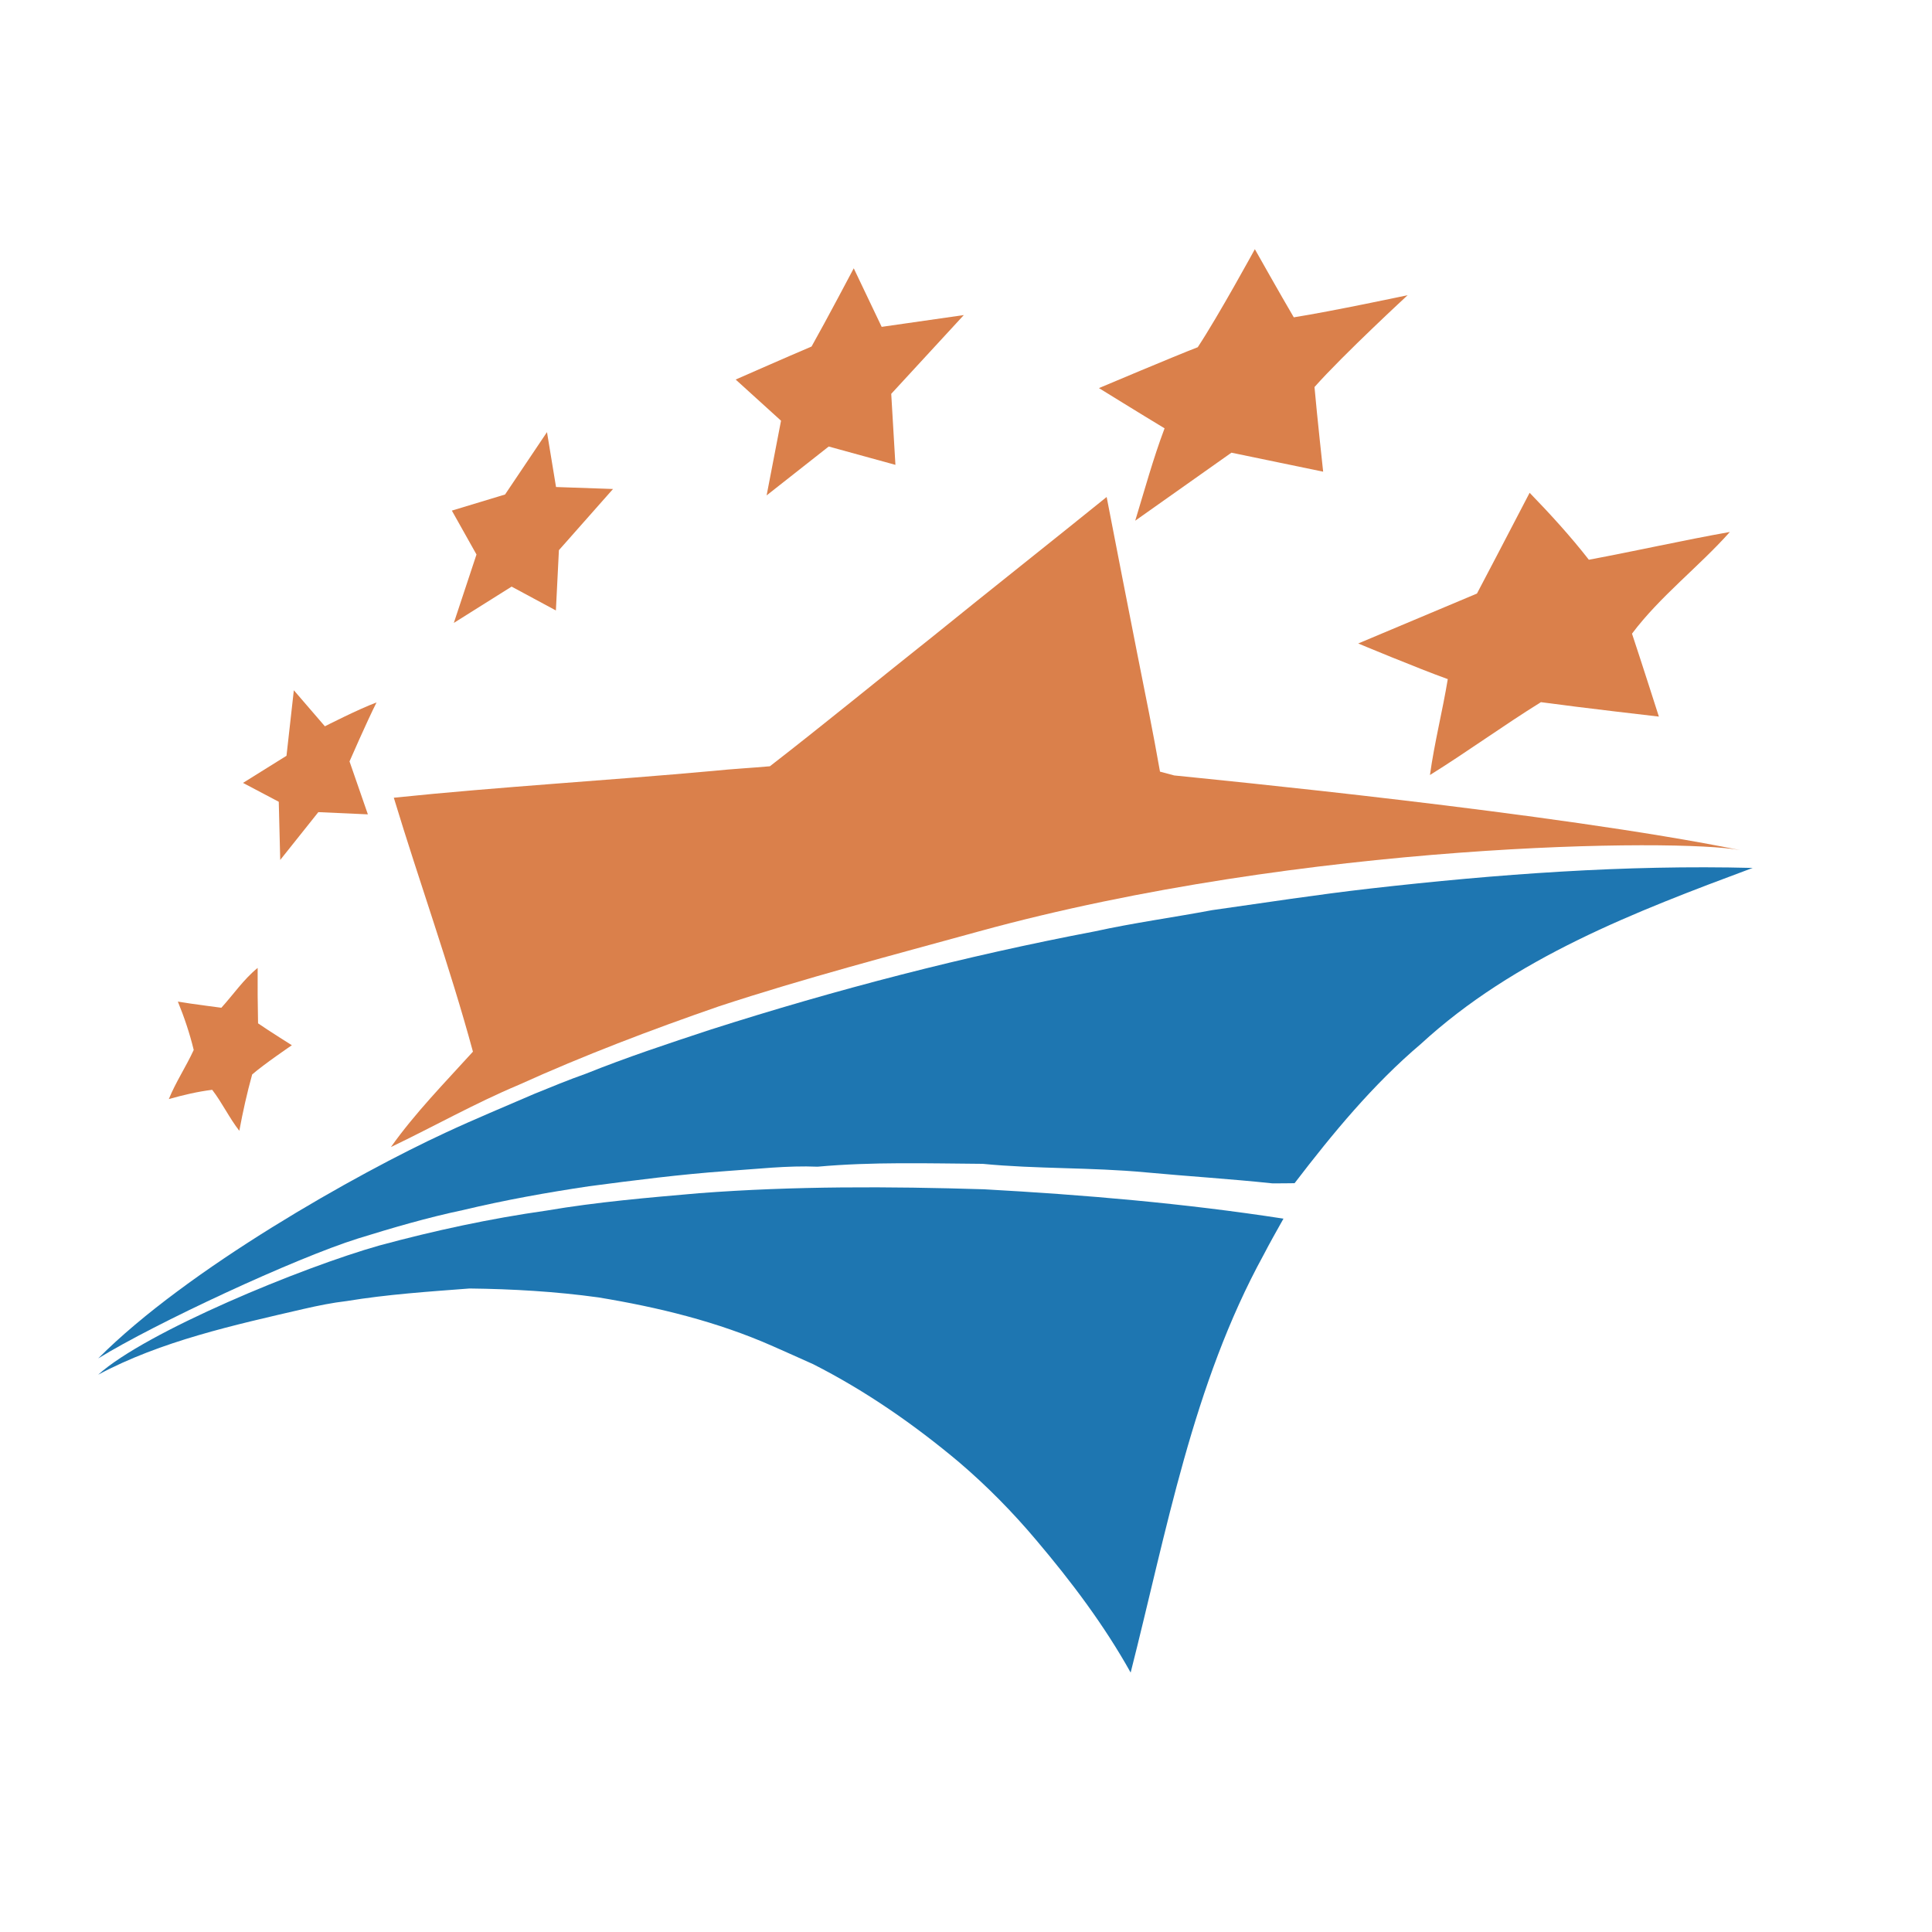 <?xml version="1.0" encoding="iso-8859-1"?>
<!-- Generator: Adobe Illustrator 13.0.0, SVG Export Plug-In . SVG Version: 6.00 Build 14948)  -->
<!DOCTYPE svg PUBLIC "-//W3C//DTD SVG 1.1//EN" "http://www.w3.org/Graphics/SVG/1.1/DTD/svg11.dtd">
<svg version="1.1" id="Layer_1" xmlns="http://www.w3.org/2000/svg" xmlns:xlink="http://www.w3.org/1999/xlink" x="0px" y="0px"
	 width="100px" height="100px" viewBox="0 0 100 100" enable-background="new 0 0 100 100" xml:space="preserve">
<g>
	<path fill="#DA804B" d="M60.779,40.137l-0.738-0.197c-0.354-2.028-0.767-4.042-1.166-6.05c-0.543-2.727-1.064-5.446-1.595-8.166
		c-2.978,2.408-5.982,4.775-8.953,7.183c-2.829,2.245-5.616,4.537-8.478,6.755c-0.97,0.088-1.94,0.136-2.91,0.238
		c-5.514,0.502-11.049,0.82-16.556,1.39c1.329,4.388,2.896,8.723,4.096,13.144c-1.458,1.608-2.991,3.168-4.246,4.938
		c2.211-1.059,4.348-2.266,6.606-3.215c3.384-1.533,6.864-2.855,10.371-4.069c4.436-1.459,8.959-2.639,13.462-3.88
		c16.87-4.633,36.233-4.816,39.394-4.206C80.478,42.056,62.652,40.333,60.779,40.137z"/>
	<g>
		<path fill="#1E76B1" d="M36.194,61.759c-2.652,0.231-5.298,0.455-7.916,0.902c-2.923,0.414-5.806,1.038-8.641,1.805
			c-3.989,1.126-12.087,4.463-14.556,6.688c3.255-1.743,7.034-2.57,10.642-3.405c0.739-0.169,1.464-0.318,2.218-0.406
			c2.109-0.347,4.232-0.488,6.362-0.651c2.225,0.026,4.456,0.155,6.667,0.461c3.093,0.509,6.166,1.255,9.042,2.53
			c0.698,0.305,1.383,0.617,2.082,0.929c2.713,1.378,5.223,3.12,7.556,5.079c1.438,1.229,2.768,2.579,3.989,4.03
			c1.816,2.144,3.513,4.395,4.883,6.851c1.858-7.299,3.208-14.916,6.879-21.616c0.331-0.638,0.684-1.262,1.031-1.879
			c-5.137-0.794-10.324-1.234-15.5-1.52C46.015,61.406,41.104,61.387,36.194,61.759z"/>
		<path fill="#1E76B1" d="M70.927,45.99c-2.74,0.312-5.46,0.733-8.187,1.119c-2.021,0.38-4.069,0.658-6.077,1.099
			c-6.735,1.282-13.382,3.005-19.913,5.094c-2.158,0.712-4.314,1.424-6.423,2.272c-0.902,0.318-1.791,0.685-2.672,1.044
			c-1.533,0.665-3.066,1.296-4.579,2.001C18.484,60.742,9.694,65.68,5.082,70.312c2.924-1.805,10.181-5.182,13.443-6.206
			c1.797-0.557,3.601-1.086,5.439-1.473c2.157-0.516,4.341-0.908,6.524-1.233c2.367-0.312,4.741-0.617,7.122-0.787
			c1.567-0.102,3.127-0.292,4.708-0.225c2.835-0.258,5.697-0.169,8.546-0.148c2.78,0.271,5.622,0.177,8.424,0.44
			c2.191,0.204,4.383,0.339,6.566,0.57c0.29,0,0.86,0,1.153-0.008c1.973-2.576,4.056-5.106,6.538-7.209
			c4.862-4.47,11.095-6.844,17.172-9.109C84.106,44.756,77.5,45.244,70.927,45.99z"/>
		<g>
			<polygon fill="#DA804B" points="23.49,32.242 26.481,30.363 28.773,31.597 28.929,28.477 31.73,25.31 28.78,25.208 
				28.312,22.366 26.142,25.595 23.388,26.429 24.663,28.701 			"/>
			<path fill="#DA804B" d="M40.426,21.776l-0.746,3.866l3.214-2.53l3.453,0.949l-0.217-3.676l3.757-4.077l-4.252,0.61l-1.445-3.031
				c0,0-1.431,2.713-2.184,4.049c-1.309,0.556-3.928,1.709-3.928,1.709L40.426,21.776z"/>
			<path fill="#DA804B" d="M58.759,26.951c0.761-0.542,4.979-3.52,4.979-3.52l4.748,0.983c0,0-0.319-2.917-0.448-4.381
				c1.499-1.689,4.822-4.754,4.822-4.754s-3.92,0.834-5.894,1.146c-0.686-1.166-2.015-3.527-2.015-3.527s-1.877,3.439-2.956,5.074
				c-1.133,0.434-5.114,2.116-5.114,2.116s2.259,1.397,3.397,2.082C59.688,23.736,59.247,25.351,58.759,26.951z"/>
			<path fill="#DA804B" d="M74.937,35.151c-0.272,1.655-0.692,3.29-0.923,4.964c1.939-1.207,3.798-2.563,5.744-3.771
				c2.021,0.278,6.105,0.747,6.105,0.747s-0.916-2.869-1.391-4.293c1.457-1.94,3.451-3.452,5.066-5.264
				c-2.442,0.435-4.864,0.983-7.299,1.438c-0.948-1.215-1.994-2.36-3.066-3.466c-0.9,1.743-2.726,5.216-2.726,5.216l-6.146,2.584
				C70.303,33.307,73.369,34.589,74.937,35.151z"/>
			<path fill="#DA804B" d="M14.429,41.5l0.075,3.011l1.973-2.475l2.564,0.115l-0.95-2.74c0,0,0.895-2.055,1.398-3.052
				c-0.923,0.339-2.673,1.234-2.673,1.234l-1.607-1.865l-0.38,3.391l-2.251,1.404L14.429,41.5z"/>
			<path fill="#DA804B" d="M10.983,56.408c0.516,0.671,0.881,1.451,1.404,2.122c0.182-0.983,0.399-1.959,0.665-2.916
				c0.624-0.542,2.055-1.513,2.055-1.513s-1.18-0.738-1.75-1.133c-0.021-0.956-0.027-1.919-0.021-2.869
				c-0.726,0.59-1.255,1.376-1.879,2.062c-0.399-0.048-1.2-0.163-1.6-0.217l-0.651-0.102c0.333,0.813,0.611,1.641,0.821,2.503
				c-0.394,0.86-0.929,1.661-1.289,2.543C9.477,56.679,10.223,56.503,10.983,56.408z"/>
		</g>
	</g>
</g>
</svg>
